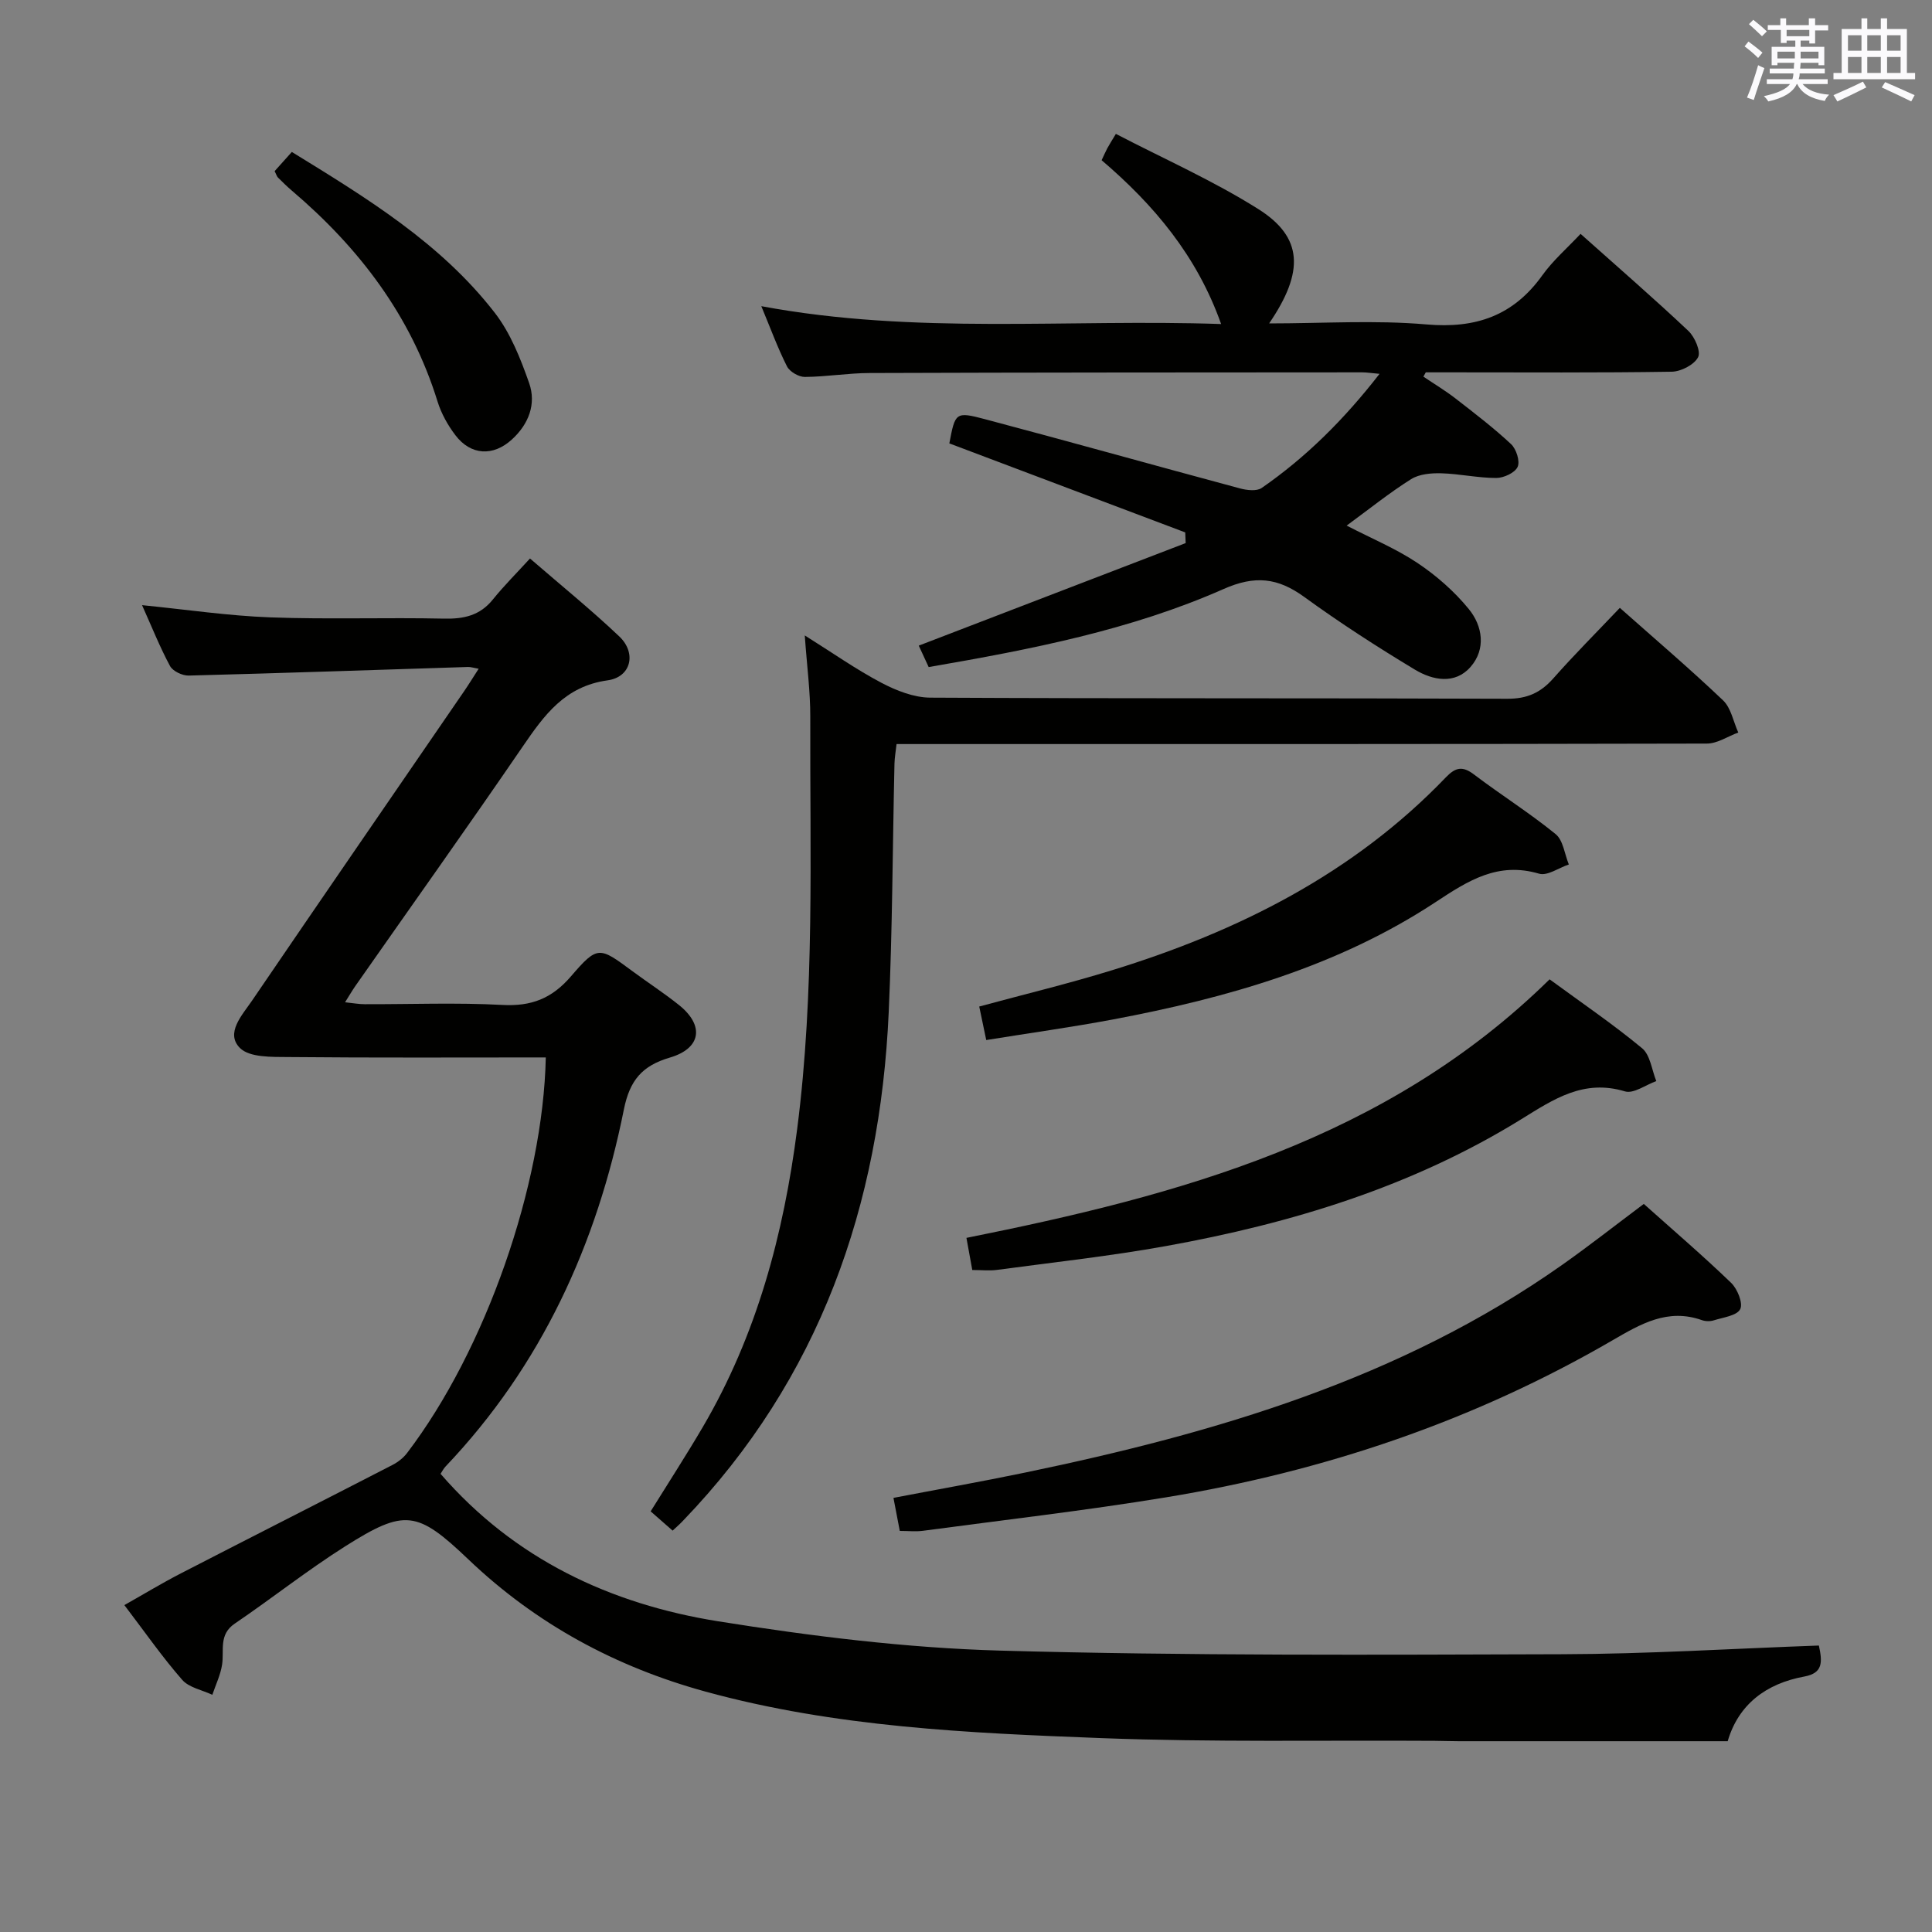 <svg enable-background="new 0 0 400 400" viewBox="0 0 400 400" xmlns="http://www.w3.org/2000/svg"><rect x="0" y="0" width="400" height="400" fill="#808080" stroke="none"/><g fill="#010100"><path d="m376.58 340.69c.76 3.49.83 5.71-3.02 6.42-7.92 1.45-13.64 5.78-15.86 13.39-18.74 0-37.2 0-55.66 0-1.67 0-3.33-.07-5-.08-22.99-.14-46 .31-68.96-.56-27.53-1.05-55.14-2.26-81.97-9.62-18.59-5.1-35.08-13.98-49.11-27.36-10.64-10.15-13.19-10.53-25.53-2.73-7.86 4.97-15.18 10.78-22.88 16.01-3.35 2.28-2.15 5.51-2.61 8.49-.33 2.13-1.32 4.17-2.02 6.24-2.12-1-4.84-1.49-6.25-3.11-4.15-4.75-7.77-9.96-11.96-15.46 4.02-2.27 7.78-4.55 11.68-6.56 14.59-7.52 29.24-14.94 43.83-22.46 1.12-.58 2.23-1.44 2.99-2.43 16.29-21.35 28.2-55.55 28.75-81.94-17.75 0-35.5.09-53.25-.08-3.46-.03-8.1.12-10.09-1.89-3.03-3.06.47-6.79 2.46-9.7 14.61-21.45 29.33-42.81 44.01-64.21.92-1.34 1.77-2.73 2.97-4.59-1.07-.19-1.64-.39-2.21-.37-19.28.61-38.55 1.28-57.83 1.78-1.31.03-3.28-.91-3.86-1.98-2.11-3.92-3.76-8.08-5.79-12.6 9.23.92 17.88 2.21 26.57 2.53 11.98.44 23.99 0 35.98.26 4.1.09 7.42-.65 10.09-3.97 2.29-2.84 4.89-5.43 7.68-8.48 6.6 5.71 12.76 10.7 18.49 16.14 3.62 3.44 2.46 8.42-2.44 9.09-8.85 1.23-13.12 7.22-17.59 13.75-11.37 16.61-23.05 33-34.59 49.49-.65.93-1.22 1.92-2.16 3.41 1.65.17 2.85.4 4.06.4 9.5.03 19.02-.36 28.48.15 6 .33 10.27-1.31 14.23-5.92 5.54-6.44 5.86-6.15 12.71-1.08 3.21 2.37 6.57 4.55 9.68 7.04 5.27 4.23 4.58 8.95-1.91 10.86-5.72 1.68-8.3 4.67-9.52 10.73-5.59 27.91-17.07 53.05-36.92 73.93-.44.47-.74 1.08-1.04 1.52 15.29 17.65 35.15 26.96 57.46 30.53 19.31 3.08 38.88 5.52 58.4 6.07 38.77 1.08 77.58.87 116.37.75 17.64-.05 35.24-1.16 53.14-1.8z"/><path d="m192.27 138.11c-.85-1.83-1.59-3.43-2.05-4.44 18.58-7.14 36.92-14.19 55.26-21.23-.03-.74-.06-1.48-.09-2.21-16.28-6.14-32.56-12.28-48.84-18.43 1.21-6.38 1.27-6.63 7.35-5.02 17.62 4.67 35.18 9.6 52.79 14.33 1.43.39 3.5.64 4.54-.09 9.18-6.36 17.02-14.14 24.39-23.62-1.76-.16-2.68-.31-3.59-.31-33.99.02-67.98.02-101.97.14-4.48.01-8.95.78-13.43.81-1.26.01-3.13-1.08-3.69-2.18-1.93-3.81-3.4-7.86-5.32-12.47 31.94 5.96 63.51 2.6 95.2 3.7-5-14.11-13.89-24.66-24.74-33.92.48-1.02.8-1.76 1.17-2.46.38-.72.83-1.4 1.78-2.99 9.92 5.16 20.13 9.67 29.48 15.56 9.26 5.83 9.58 12.95 2.25 23.68 11.11 0 21.92-.72 32.58.21 10.22.89 17.99-1.8 23.98-10.17 2.2-3.07 5.14-5.62 7.92-8.58 7.77 6.94 15.19 13.36 22.32 20.09 1.33 1.26 2.63 4.27 2.01 5.45-.82 1.57-3.54 2.97-5.47 3-15.16.24-30.32.13-45.48.13-1.81 0-3.62 0-5.43 0-.16.3-.32.59-.49.89 2.21 1.49 4.51 2.87 6.62 4.5 3.93 3.05 7.9 6.08 11.53 9.47 1.08 1.01 1.89 3.54 1.36 4.71-.56 1.23-2.88 2.3-4.43 2.3-3.79 0-7.57-.86-11.37-.97-2.09-.06-4.56.15-6.25 1.21-4.49 2.82-8.64 6.17-13.35 9.62 5.16 2.67 10.2 4.76 14.65 7.73 3.94 2.63 7.65 5.89 10.64 9.55 2.87 3.51 3.59 8.29.36 11.98-3.24 3.7-7.87 2.76-11.52.56-7.82-4.71-15.52-9.68-22.91-15.05-5.48-3.98-10.19-4.52-16.7-1.64-19.21 8.49-39.8 12.49-61.06 16.16z"/><path d="m139.26 316.9c-1.66-1.46-3.01-2.64-4.55-3.99 3.67-5.91 7.35-11.59 10.78-17.43 11.2-19.1 16.75-39.93 19.56-61.76 3.65-28.36 2.62-56.82 2.71-85.27.02-5.28-.7-10.57-1.14-16.89 5.8 3.63 10.65 7.06 15.86 9.8 3.08 1.62 6.73 3.06 10.12 3.08 39.83.21 79.65.07 119.48.23 4.07.02 6.88-1.24 9.5-4.2 4.4-4.98 9.11-9.69 13.79-14.62 7.29 6.47 14.51 12.62 21.37 19.15 1.66 1.58 2.13 4.41 3.15 6.66-2.17.8-4.34 2.29-6.51 2.29-53.82.13-107.65.1-161.47.1-1.98 0-3.97 0-6.29 0-.17 1.55-.4 2.82-.43 4.09-.39 17.14-.42 34.3-1.19 51.42-1.8 40.03-14.28 75.86-42.55 105.25-.57.62-1.2 1.16-2.19 2.09z"/><path d="m186.29 316.96c-.47-2.44-.84-4.39-1.31-6.84 9.12-1.75 18.21-3.36 27.26-5.24 39.44-8.19 77.73-19.4 111.2-43.01 5.56-3.92 10.91-8.13 16.89-12.61 6.07 5.43 12.24 10.71 18.08 16.34 1.31 1.26 2.51 4.24 1.88 5.45-.7 1.36-3.52 1.7-5.46 2.31-.75.24-1.73.22-2.47-.04-7.07-2.5-12.65.77-18.5 4.17-28.75 16.71-59.79 27.16-92.52 32.53-16.69 2.74-33.52 4.67-50.29 6.92-1.48.19-2.98.02-4.76.02z"/><path d="m320.83 202.76c6.71 4.92 13.17 9.31 19.15 14.27 1.7 1.41 2 4.49 2.94 6.8-2.18.77-4.7 2.67-6.49 2.13-8.52-2.57-14.68 1.56-21.43 5.74-22.6 13.98-47.63 21.6-73.58 26.28-11.57 2.09-23.28 3.36-34.94 4.93-1.61.22-3.28.03-5.18.03-.39-2.17-.77-4.24-1.21-6.65 44.01-8.82 86.87-20.26 120.74-53.53z"/><path d="m204.19 215.33c-.55-2.61-.97-4.65-1.45-6.94 9.41-2.55 18.55-4.75 27.52-7.52 26.06-8.03 49.93-19.97 69.1-39.94 2.01-2.09 3.46-2.38 5.83-.57 5.55 4.21 11.49 7.94 16.88 12.33 1.58 1.28 1.86 4.15 2.74 6.29-2.07.69-4.44 2.41-6.15 1.91-8.52-2.52-14.67 1.42-21.4 5.86-20.3 13.38-43.28 19.88-66.9 24.33-8.59 1.61-17.26 2.81-26.17 4.25z"/><path d="m56.86 35.43c1.2-1.34 2.28-2.55 3.56-3.97 15.48 9.52 30.83 18.86 42.01 33.29 3.25 4.19 5.34 9.48 7.12 14.55 1.53 4.35-.1 8.54-3.59 11.71-3.88 3.53-8.5 3.27-11.67-.9-1.58-2.07-2.93-4.5-3.7-6.98-5.49-17.73-16.21-31.79-30.15-43.65-1.01-.86-1.96-1.8-2.9-2.73-.22-.22-.3-.57-.68-1.32z"/></g><path d="m361.2 9.6.8-1c.9.7 1.9 1.4 2.9 2.3l-.9 1.1c-1-1-2-1.8-2.8-2.4zm.5 10.6c.9-2.1 1.6-4.3 2.3-6.7.4.2.8.4 1.3.6-.7 2.1-1.5 4.3-2.2 6.6zm.4-15.2.9-.9c1 .8 2 1.6 2.8 2.4l-1 1c-.9-.9-1.8-1.7-2.7-2.5zm12.5-1.2h1.2v1.4h2.7v1.1h-2.7v2.7h-1.2v-.6h-1.8v1.3h4.9v3.8h-1.2v-.5h-3.7c0 .4-.1.9-.1 1.2h5.1v1h-5.2c0 .5-.1.9-.2 1.2h6v1h-5.2c1.1 1.3 2.9 2 5.5 2.2-.4.4-.7.8-.9 1.3-2.9-.5-4.8-1.6-5.7-3.5h-.1c-.8 1.7-2.7 2.9-5.9 3.6-.2-.4-.6-.8-.9-1.1 2.8-.6 4.6-1.4 5.4-2.5h-4.8v-1h5.3c.1-.3.2-.7.2-1.2h-4.9v-1h5c0-.4 0-.8.1-1.2h-3.5v.5h-1.2v-3.8h4.9v-1.3h-1.8v.5h-1.2v-2.7h-2.7v-1h2.6v-1.4h1.2v1.4h4.7v-1.4zm-6.6 8.3h3.6c0-.4 0-.9 0-1.4h-3.6zm1.9-4.6h4.7v-1.3h-4.7zm6.6 3.2h-3.7v1.4h3.7z" fill="#fbfafc"/><path d="m385.3 3.8h1.3v2.2h2.8v-2.2h1.3v2.2h4.1v9.1h1.7v1.3h-16.9v-1.3h1.7v-9.1h4.1v-2.2zm.4 13.1.7 1.2c-1.8.9-3.8 1.9-6 2.9-.2-.4-.5-.8-.8-1.3 2.3-1 4.3-1.9 6.1-2.8zm-3.1-6.4h2.8v-3.2h-2.8zm0 4.6h2.8v-3.3h-2.8zm4-4.6h2.8v-3.2h-2.8zm0 4.6h2.8v-3.3h-2.8zm3.7 1.9c2.1.9 4.1 1.8 6.1 2.7l-.7 1.3c-2.2-1.1-4.2-2-6.1-2.9zm3.2-9.7h-2.8v3.2h2.8zm-2.8 7.8h2.8v-3.3h-2.8z" fill="#fbfafc"/></svg>
